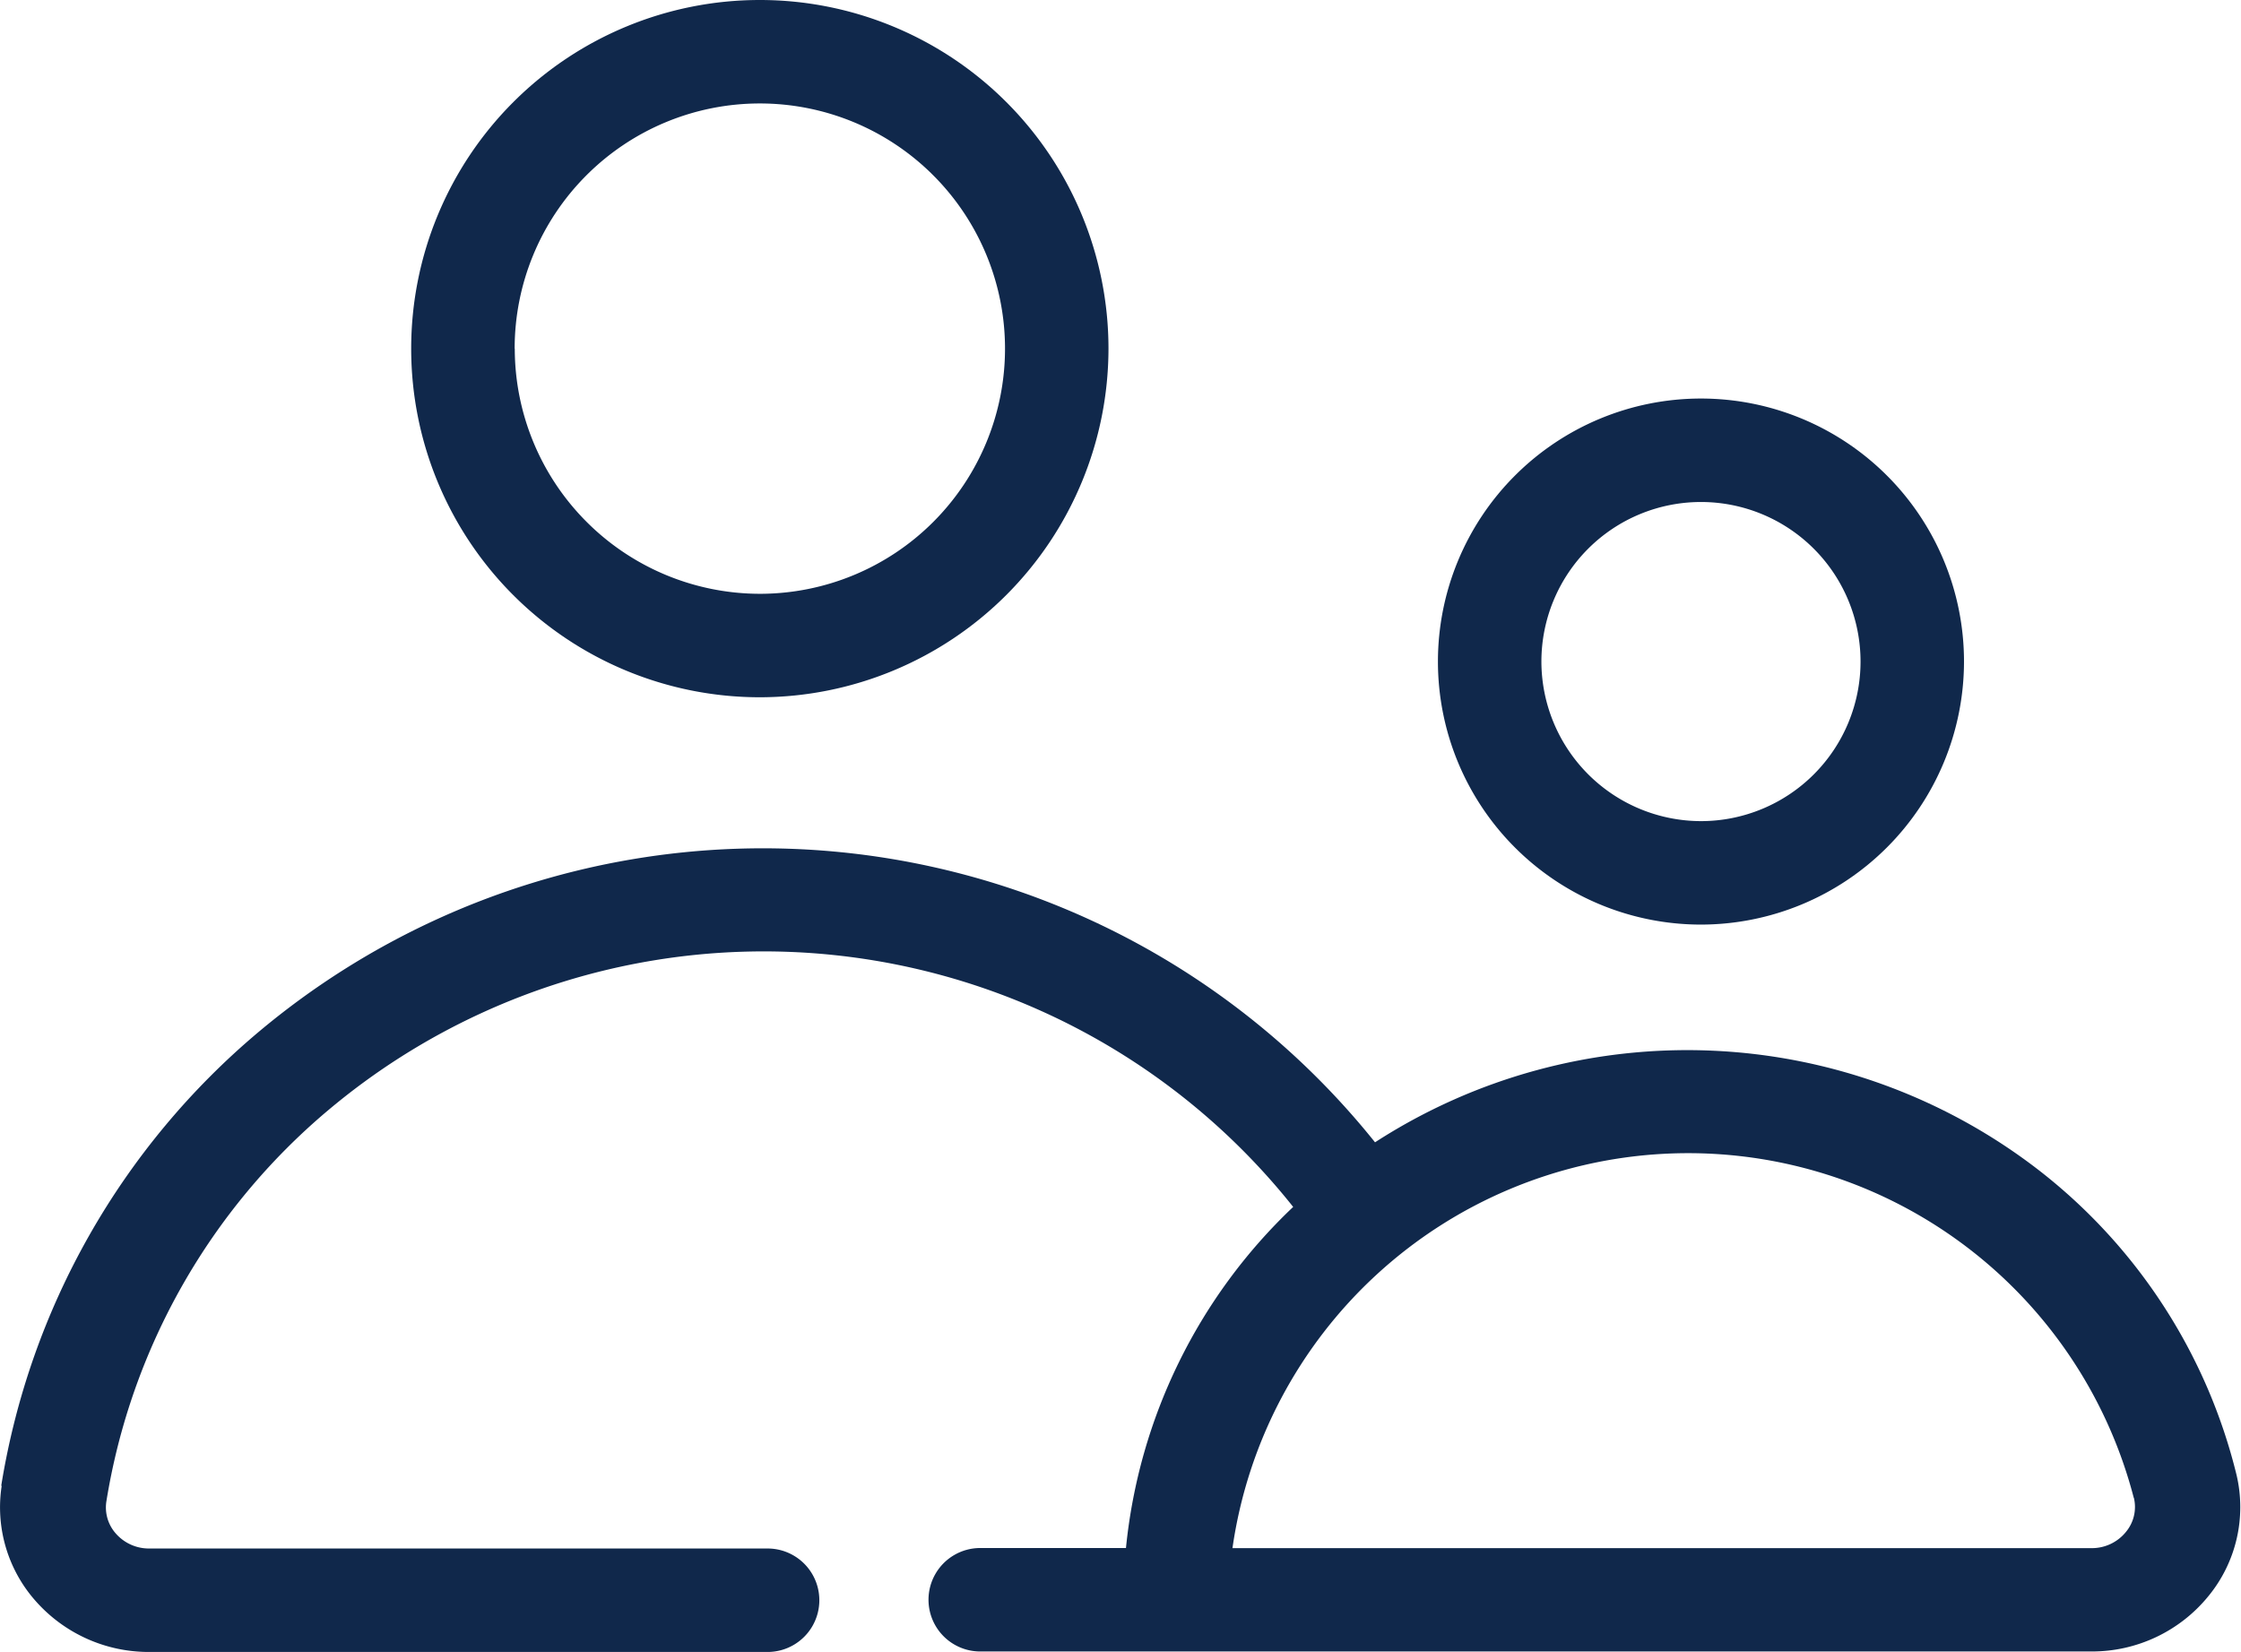 <svg xmlns="http://www.w3.org/2000/svg" width="18.454" height="13.604" viewBox="0 0 18.454 13.604">
  <g id="contact_1_" data-name="contact (1)" transform="translate(-97.179 -119.104)">
    <path id="Path_8" data-name="Path 8" d="M160.484,121.975a2.871,2.871,0,1,0-2.871,2.871A2.874,2.874,0,0,0,160.484,121.975Zm-4.89,0a2.019,2.019,0,1,1,2.019,2.019A2.021,2.021,0,0,1,155.595,121.975Z" transform="translate(-54.177)" fill="#10284b"/>
    <path id="Path_9" data-name="Path 9" d="M97.193,241.584a1.162,1.162,0,0,0,.28.95,1.242,1.242,0,0,0,.934.419H103.5a.426.426,0,1,0,0-.852H98.406a.362.362,0,0,1-.272-.122.323.323,0,0,1-.079-.266,5.313,5.313,0,0,1,1.831-3.225,5.57,5.57,0,0,1,7.942.8,4.48,4.48,0,0,0-1.377,2.809h-1.2a.426.426,0,1,0,0,.852H114.4a1.236,1.236,0,0,0,.964-.455,1.155,1.155,0,0,0,.232-1,4.542,4.542,0,0,0-1.617-2.5,4.733,4.733,0,0,0-5.477-.238,6.458,6.458,0,0,0-9.191-.911,6.161,6.161,0,0,0-2.122,3.74Zm17.558.1a.321.321,0,0,1-.066.281.36.36,0,0,1-.281.133h-7.076a3.791,3.791,0,0,1,7.422-.414Z" transform="translate(0 -110.245)" fill="#10284b"/>
    <path id="Path_10" data-name="Path 10" d="M302.19,177.024a2.166,2.166,0,1,0-2.166,2.166A2.168,2.168,0,0,0,302.19,177.024Zm-3.48,0a1.314,1.314,0,1,1,1.314,1.314A1.316,1.316,0,0,1,298.71,177.024Z" transform="translate(-188.838 -52.472)" fill="#10284b"/>
  </g>
</svg>

